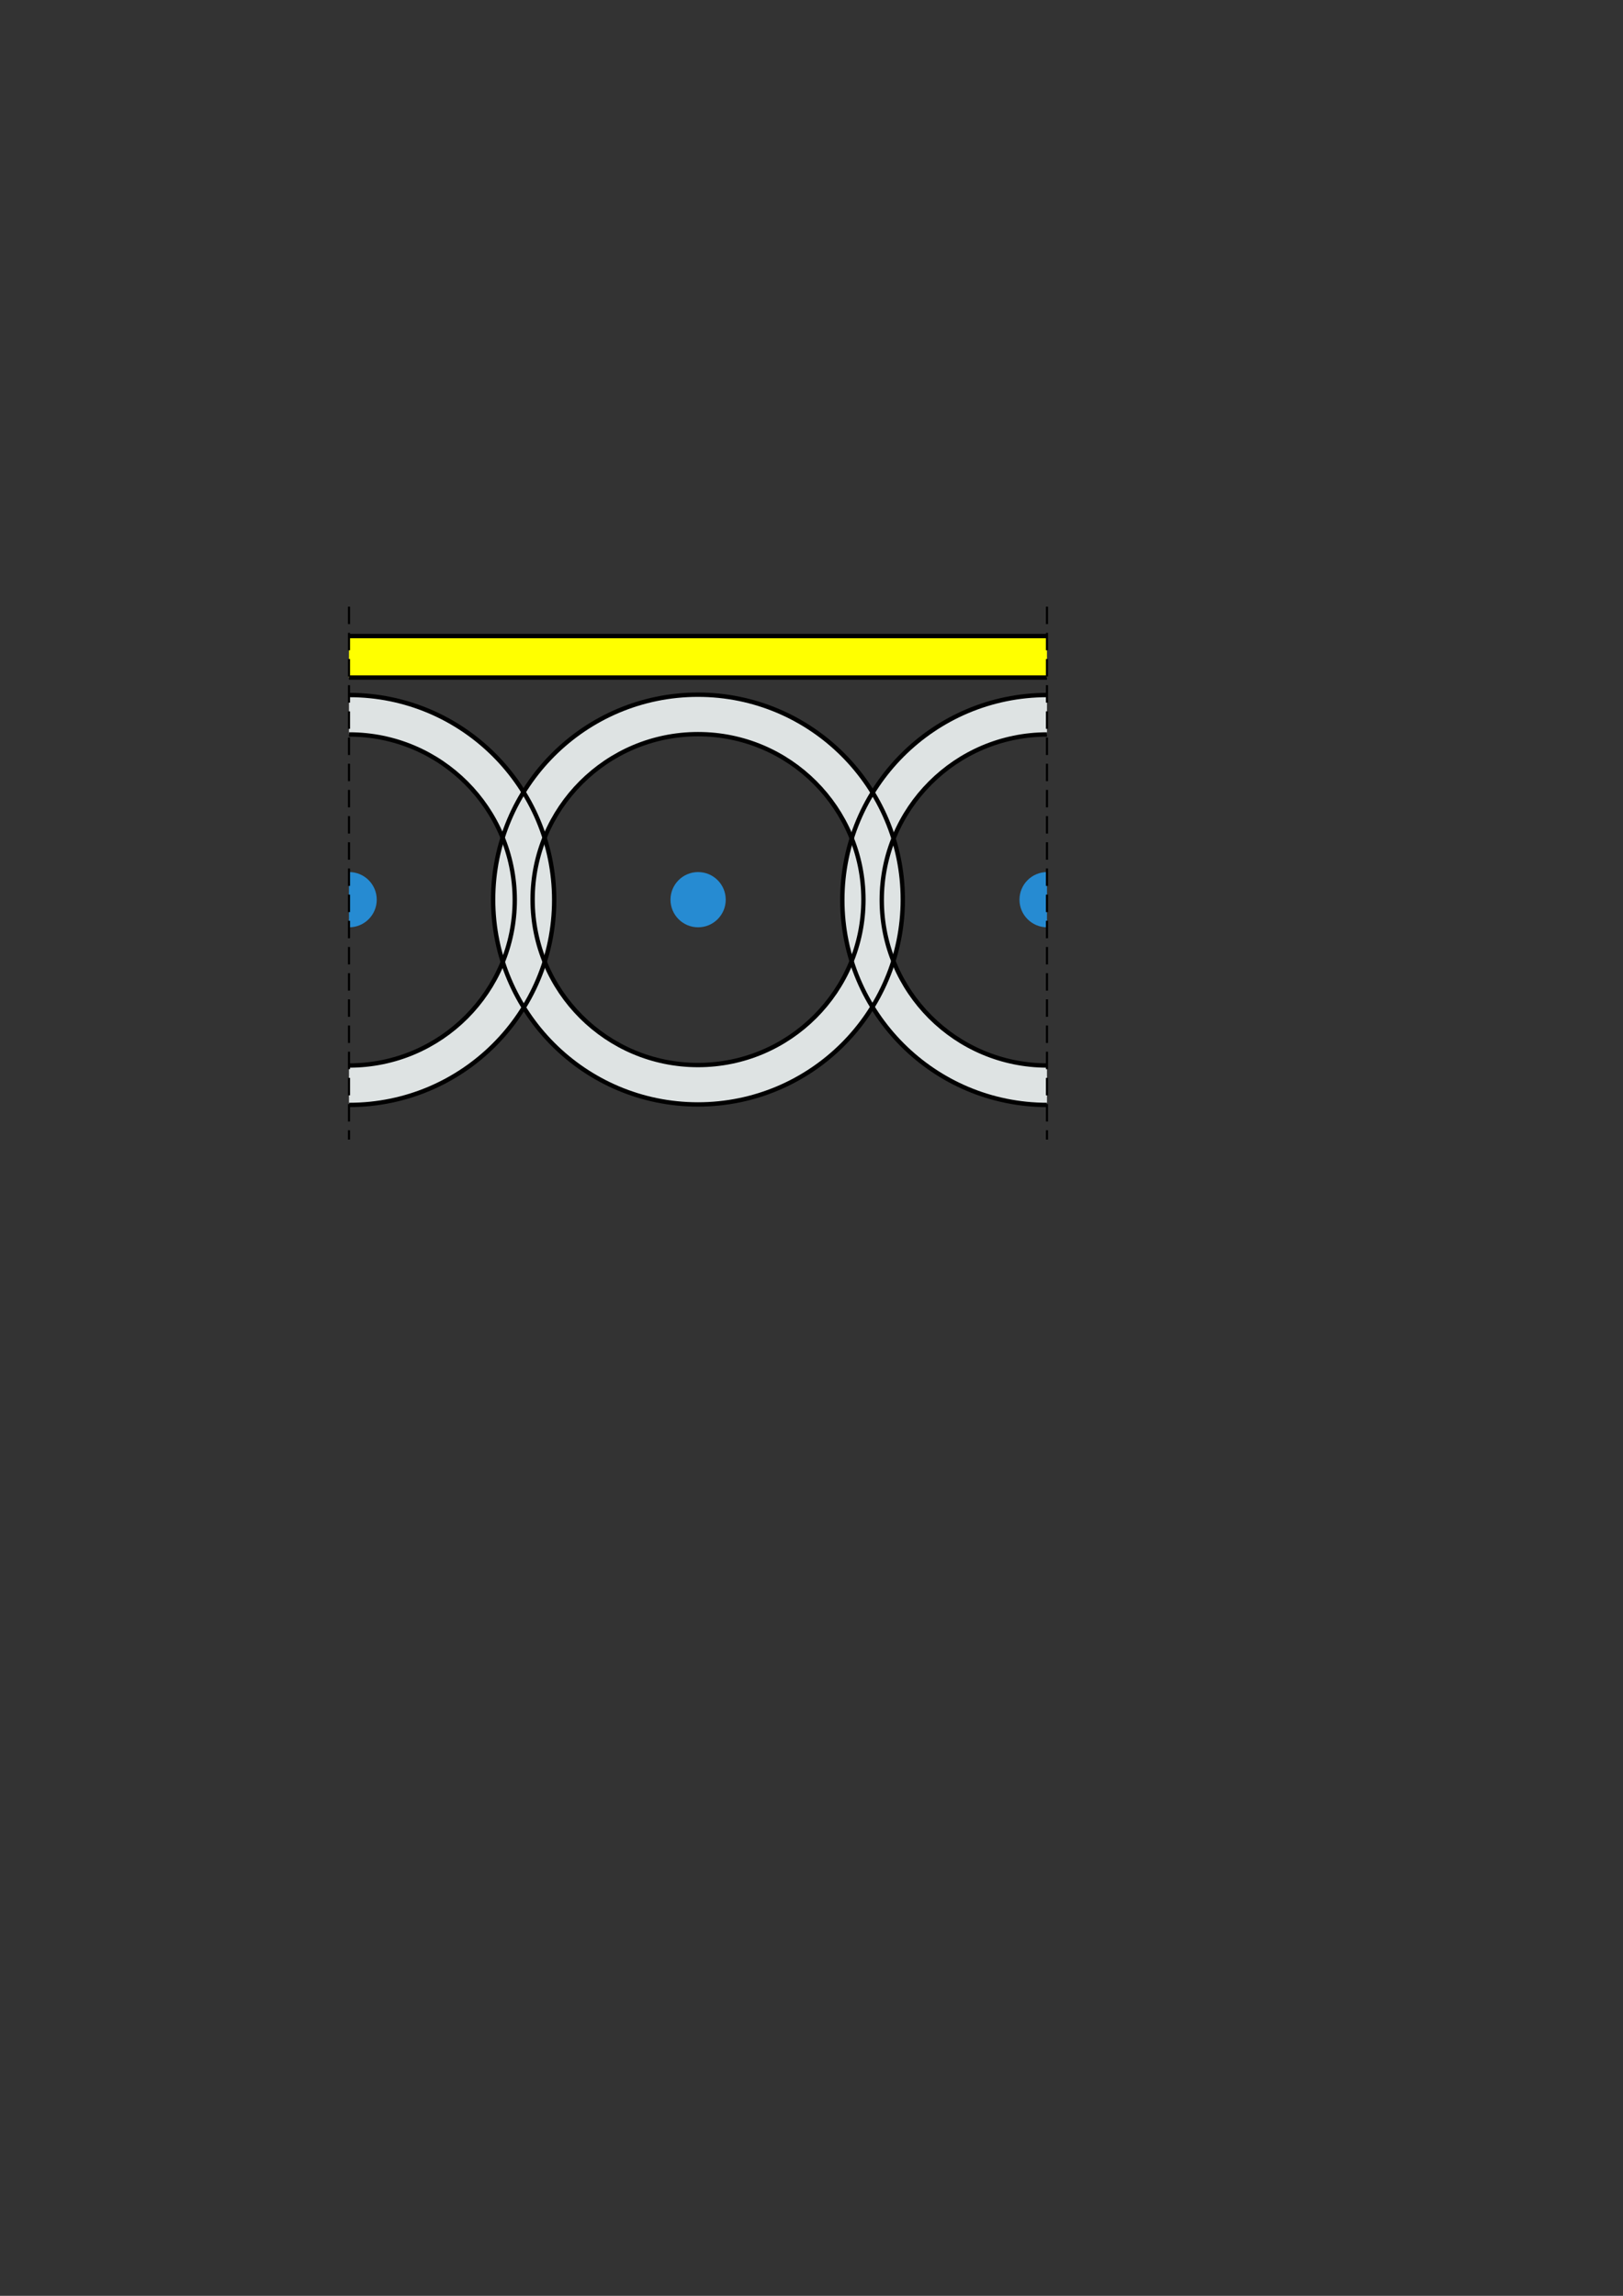 <?xml version="1.0" encoding="UTF-8" standalone="no"?>
<!-- Created with Inkscape (http://www.inkscape.org/) -->

<svg
   xmlns:dc="http://purl.org/dc/elements/1.1/"
   xmlns:cc="http://creativecommons.org/ns#"
   xmlns:rdf="http://www.w3.org/1999/02/22-rdf-syntax-ns#"
   xmlns:svg="http://www.w3.org/2000/svg"
   xmlns="http://www.w3.org/2000/svg"
   xmlns:xlink="http://www.w3.org/1999/xlink"
   xmlns:sodipodi="http://sodipodi.sourceforge.net/DTD/sodipodi-0.dtd"
   xmlns:inkscape="http://www.inkscape.org/namespaces/inkscape"
   width="744.094"
   height="1052.362"
   id="svg4108"
   version="1.1"
   inkscape:version="0.48.4 r9939"
   sodipodi:docname="figure06.svg">
  <rect width="100%" height="100%" fill="#333333" stroke="none"/>
  <defs
     id="defs4110">
    <clipPath
       clipPathUnits="userSpaceOnUse"
       id="clipPath6409">
      <rect
         style="fill:#ff0000;fill-opacity:0.236;fill-rule:nonzero;stroke:none"
         id="rect6411"
         width="320"
         height="450"
         x="160"
         y="117.362" />
    </clipPath>
    <clipPath
       clipPathUnits="userSpaceOnUse"
       id="clipPath6491">
      <path
         sodipodi:type="arc"
         style="fill:none;stroke:#0000ff;stroke-width:0.344;stroke-miterlimit:4;stroke-opacity:0.918;stroke-dasharray:none"
         id="path6493"
         sodipodi:cx="250.71428"
         sodipodi:cy="148.79076"
         sodipodi:rx="17.857143"
         sodipodi:ry="17.857143"
         d="m 268.571,148.791 a 17.857,17.857 0 1 1 -35.714,0 17.857,17.857 0 1 1 35.714,0 z"
         transform="matrix(5.82,0,0,5.82,-1139.074,-453.551)" />
    </clipPath>
  </defs>
  <sodipodi:namedview
     id="base"
     pagecolor="#ffffff"
     bordercolor="#666666"
     borderopacity="1.0"
     inkscape:pageopacity="0.0"
     inkscape:pageshadow="2"
     inkscape:zoom="2.8284271"
     inkscape:cx="331.9152"
     inkscape:cy="683.35341"
     inkscape:document-units="px"
     inkscape:current-layer="layer1"
     showgrid="false"
     inkscape:snap-nodes="true"
     inkscape:snap-bbox="false"
     inkscape:snap-bbox-midpoints="true"
     inkscape:snap-object-midpoints="true"
     inkscape:object-nodes="false"
     inkscape:window-width="1912"
     inkscape:window-height="1155"
     inkscape:window-x="0"
     inkscape:window-y="220"
     inkscape:window-maximized="0">
    <inkscape:grid
       type="xygrid"
       id="grid4116"
       empspacing="5"
       visible="true"
       enabled="true"
       snapvisiblegridlinesonly="true" />
  </sodipodi:namedview>
  <g
     inkscape:label="Layer 1"
     inkscape:groupmode="layer"
     id="layer1">
    <g
       id="g6317"
       clip-path="url(#clipPath6409)">
      <path
         inkscape:connector-curvature="0"
         style="opacity:1;fill:#dee3e3;fill-opacity:1;stroke:none"
         d="m 480,318.44 c -51.866,0 -93.906,42.072 -93.906,93.938 0,51.866 42.041,93.906 93.906,93.906 51.866,0 93.906,-42.041 93.906,-93.906 0,-51.866 -42.041,-93.938 -93.906,-93.938 z m 0,18.062 c 41.884,0 75.844,33.96 75.844,75.844 0,41.884 -33.96,75.844 -75.844,75.844 -41.884,0 -75.844,-33.96 -75.844,-75.844 0,-41.884 33.96,-75.844 75.844,-75.844 z"
         id="path6037-9-1" />
      <path
         inkscape:connector-curvature="0"
         style="opacity:1;fill:#dee3e3;fill-opacity:1;stroke:none"
         d="m 160,318.429 c -51.866,0 -93.906,42.072 -93.906,93.938 0,51.866 42.041,93.906 93.906,93.906 51.866,0 93.906,-42.041 93.906,-93.906 0,-51.866 -42.041,-93.938 -93.906,-93.938 z m 0,18.062 c 41.884,0 75.844,33.96 75.844,75.844 0,41.884 -33.96,75.844 -75.844,75.844 -41.884,0 -75.844,-33.96 -75.844,-75.844 0,-41.884 33.96,-75.844 75.844,-75.844 z"
         id="path6037-9-6" />
      <path
         style="opacity:1;fill:#dee3e3;fill-opacity:1;stroke:none"
         d="M 320 318.438 C 268.134 318.438 226.094 360.509 226.094 412.375 C 226.094 464.241 268.134 506.281 320 506.281 C 371.866 506.281 413.906 464.241 413.906 412.375 C 413.906 360.509 371.866 318.438 320 318.438 z M 320 336.5 C 361.884 336.5 395.844 370.46 395.844 412.344 C 395.844 454.228 361.884 488.188 320 488.188 C 278.116 488.188 244.156 454.228 244.156 412.344 C 244.156 370.46 278.116 336.5 320 336.5 z "
         id="path6037-9" />
      <path
         sodipodi:type="arc"
         style="fill:none;stroke:#000000;stroke-width:0.471;stroke-miterlimit:4;stroke-opacity:1;stroke-dasharray:none"
         id="path6035"
         sodipodi:cx="250.71428"
         sodipodi:cy="148.79076"
         sodipodi:rx="17.857143"
         sodipodi:ry="17.857143"
         d="m 268.571,148.791 c 0,9.862 -7.995,17.857 -17.857,17.857 -9.862,0 -17.857,-7.995 -17.857,-17.857 0,-9.862 7.995,-17.857 17.857,-17.857 9.862,0 17.857,7.995 17.857,17.857 z"
         transform="matrix(4.247,0,0,4.247,-744.763,-219.552)" />
      <path
         sodipodi:type="arc"
         style="fill:none;stroke:#000000;stroke-width:0.38;stroke-miterlimit:4;stroke-opacity:1;stroke-dasharray:none"
         id="path6037"
         sodipodi:cx="250.71428"
         sodipodi:cy="148.79076"
         sodipodi:rx="17.857143"
         sodipodi:ry="17.857143"
         d="m 268.571,148.791 c 0,9.862 -7.995,17.857 -17.857,17.857 -9.862,0 -17.857,-7.995 -17.857,-17.857 0,-9.862 7.995,-17.857 17.857,-17.857 9.862,0 17.857,7.995 17.857,17.857 z"
         transform="matrix(5.259,0,0,5.259,-998.512,-370.143)" />
      <path
         transform="matrix(0.709,0,0,0.709,-17.694,306.907)"
         d="m 268.571,148.791 c 0,9.862 -7.995,17.857 -17.857,17.857 -9.862,0 -17.857,-7.995 -17.857,-17.857 0,-9.862 7.995,-17.857 17.857,-17.857 9.862,0 17.857,7.995 17.857,17.857 z"
         sodipodi:ry="17.857143"
         sodipodi:rx="17.857143"
         sodipodi:cy="148.79076"
         sodipodi:cx="250.71428"
         id="path158576-0"
         style="fill:#268bd2;fill-opacity:1;fill-rule:nonzero;stroke:none"
         sodipodi:type="arc" />
      <path
         sodipodi:type="arc"
         style="fill:#268bd2;fill-opacity:1;fill-rule:nonzero;stroke:none"
         id="use5971"
         sodipodi:cx="250.71428"
         sodipodi:cy="148.79076"
         sodipodi:rx="17.857143"
         sodipodi:ry="17.857143"
         d="m 268.571,148.791 c 0,9.862 -7.995,17.857 -17.857,17.857 -9.862,0 -17.857,-7.995 -17.857,-17.857 0,-9.862 7.995,-17.857 17.857,-17.857 9.862,0 17.857,7.995 17.857,17.857 z"
         transform="matrix(0.709,0,0,0.709,142.306,306.907)" />
      <path
         sodipodi:type="arc"
         style="fill:#268bd2;fill-opacity:1;fill-rule:nonzero;stroke:none"
         id="use5975"
         sodipodi:cx="250.71428"
         sodipodi:cy="148.79076"
         sodipodi:rx="17.857143"
         sodipodi:ry="17.857143"
         d="m 268.571,148.791 c 0,9.862 -7.995,17.857 -17.857,17.857 -9.862,0 -17.857,-7.995 -17.857,-17.857 0,-9.862 7.995,-17.857 17.857,-17.857 9.862,0 17.857,7.995 17.857,17.857 z"
         transform="matrix(0.709,0,0,0.709,302.306,306.907)" />
      <g
         id="use5977-0"
         transform="matrix(0.904,0,0,0.904,335.414,39.714)">
        <path
           transform="matrix(4.7,0,0,4.7,-1018.274,-286.905)"
           d="m 268.571,148.791 c 0,9.862 -7.995,17.857 -17.857,17.857 -9.862,0 -17.857,-7.995 -17.857,-17.857 0,-9.862 7.995,-17.857 17.857,-17.857 9.862,0 17.857,7.995 17.857,17.857 z"
           sodipodi:ry="17.857143"
           sodipodi:rx="17.857143"
           sodipodi:cy="148.79076"
           sodipodi:cx="250.71428"
           id="path6035-9"
           style="fill:none;stroke:#000000;stroke-width:0.471;stroke-miterlimit:4;stroke-opacity:1;stroke-dasharray:none"
           sodipodi:type="arc" />
        <path
           transform="matrix(5.82,0,0,5.82,-1299.074,-453.551)"
           d="m 268.571,148.791 c 0,9.862 -7.995,17.857 -17.857,17.857 -9.862,0 -17.857,-7.995 -17.857,-17.857 0,-9.862 7.995,-17.857 17.857,-17.857 9.862,0 17.857,7.995 17.857,17.857 z"
           sodipodi:ry="17.857143"
           sodipodi:rx="17.857143"
           sodipodi:cy="148.79076"
           sodipodi:cx="250.71428"
           id="path6037-4"
           style="fill:none;stroke:#000000;stroke-width:0.38;stroke-miterlimit:4;stroke-opacity:1;stroke-dasharray:none"
           sodipodi:type="arc" />
      </g>
      <g
         id="use5977-4"
         transform="matrix(0.904,0,0,0.904,15.414,39.714)">
        <path
           transform="matrix(4.7,0,0,4.7,-1018.274,-286.905)"
           d="m 268.571,148.791 c 0,9.862 -7.995,17.857 -17.857,17.857 -9.862,0 -17.857,-7.995 -17.857,-17.857 0,-9.862 7.995,-17.857 17.857,-17.857 9.862,0 17.857,7.995 17.857,17.857 z"
           sodipodi:ry="17.857143"
           sodipodi:rx="17.857143"
           sodipodi:cy="148.79076"
           sodipodi:cx="250.71428"
           id="path6035-7"
           style="fill:none;stroke:#000000;stroke-width:0.471;stroke-miterlimit:4;stroke-opacity:1;stroke-dasharray:none"
           sodipodi:type="arc" />
        <path
           transform="matrix(5.82,0,0,5.82,-1299.074,-453.551)"
           d="m 268.571,148.791 c 0,9.862 -7.995,17.857 -17.857,17.857 -9.862,0 -17.857,-7.995 -17.857,-17.857 0,-9.862 7.995,-17.857 17.857,-17.857 9.862,0 17.857,7.995 17.857,17.857 z"
           sodipodi:ry="17.857143"
           sodipodi:rx="17.857143"
           sodipodi:cy="148.79076"
           sodipodi:cx="250.71428"
           id="path6037-6"
           style="fill:none;stroke:#000000;stroke-width:0.38;stroke-miterlimit:4;stroke-opacity:1;stroke-dasharray:none"
           sodipodi:type="arc" />
      </g>
      <rect
         style="fill:#ffff00;fill-opacity:1;fill-rule:nonzero;stroke:#000000;stroke-width:2;stroke-miterlimit:4;stroke-opacity:1;stroke-dasharray:none"
         id="rect9952"
         width="416.429"
         height="19.04"
         x="117.114"
         y="291.551" />
    </g>
    <path
       style="fill:none;stroke:#000000;stroke-width:1;stroke-linecap:butt;stroke-linejoin:miter;stroke-miterlimit:4;stroke-opacity:1;stroke-dasharray:8, 4;stroke-dashoffset:0"
       d="m 480,278.082 0,244.28"
       id="path6415"
       inkscape:connector-curvature="0"
       sodipodi:nodetypes="cc" />
    <use
       x="0"
       y="0"
       xlink:href="#path6415"
       id="use6417"
       transform="translate(-320,2.6171874e-6)"
       width="744.094"
       height="1052.362" />
  </g>
</svg>
